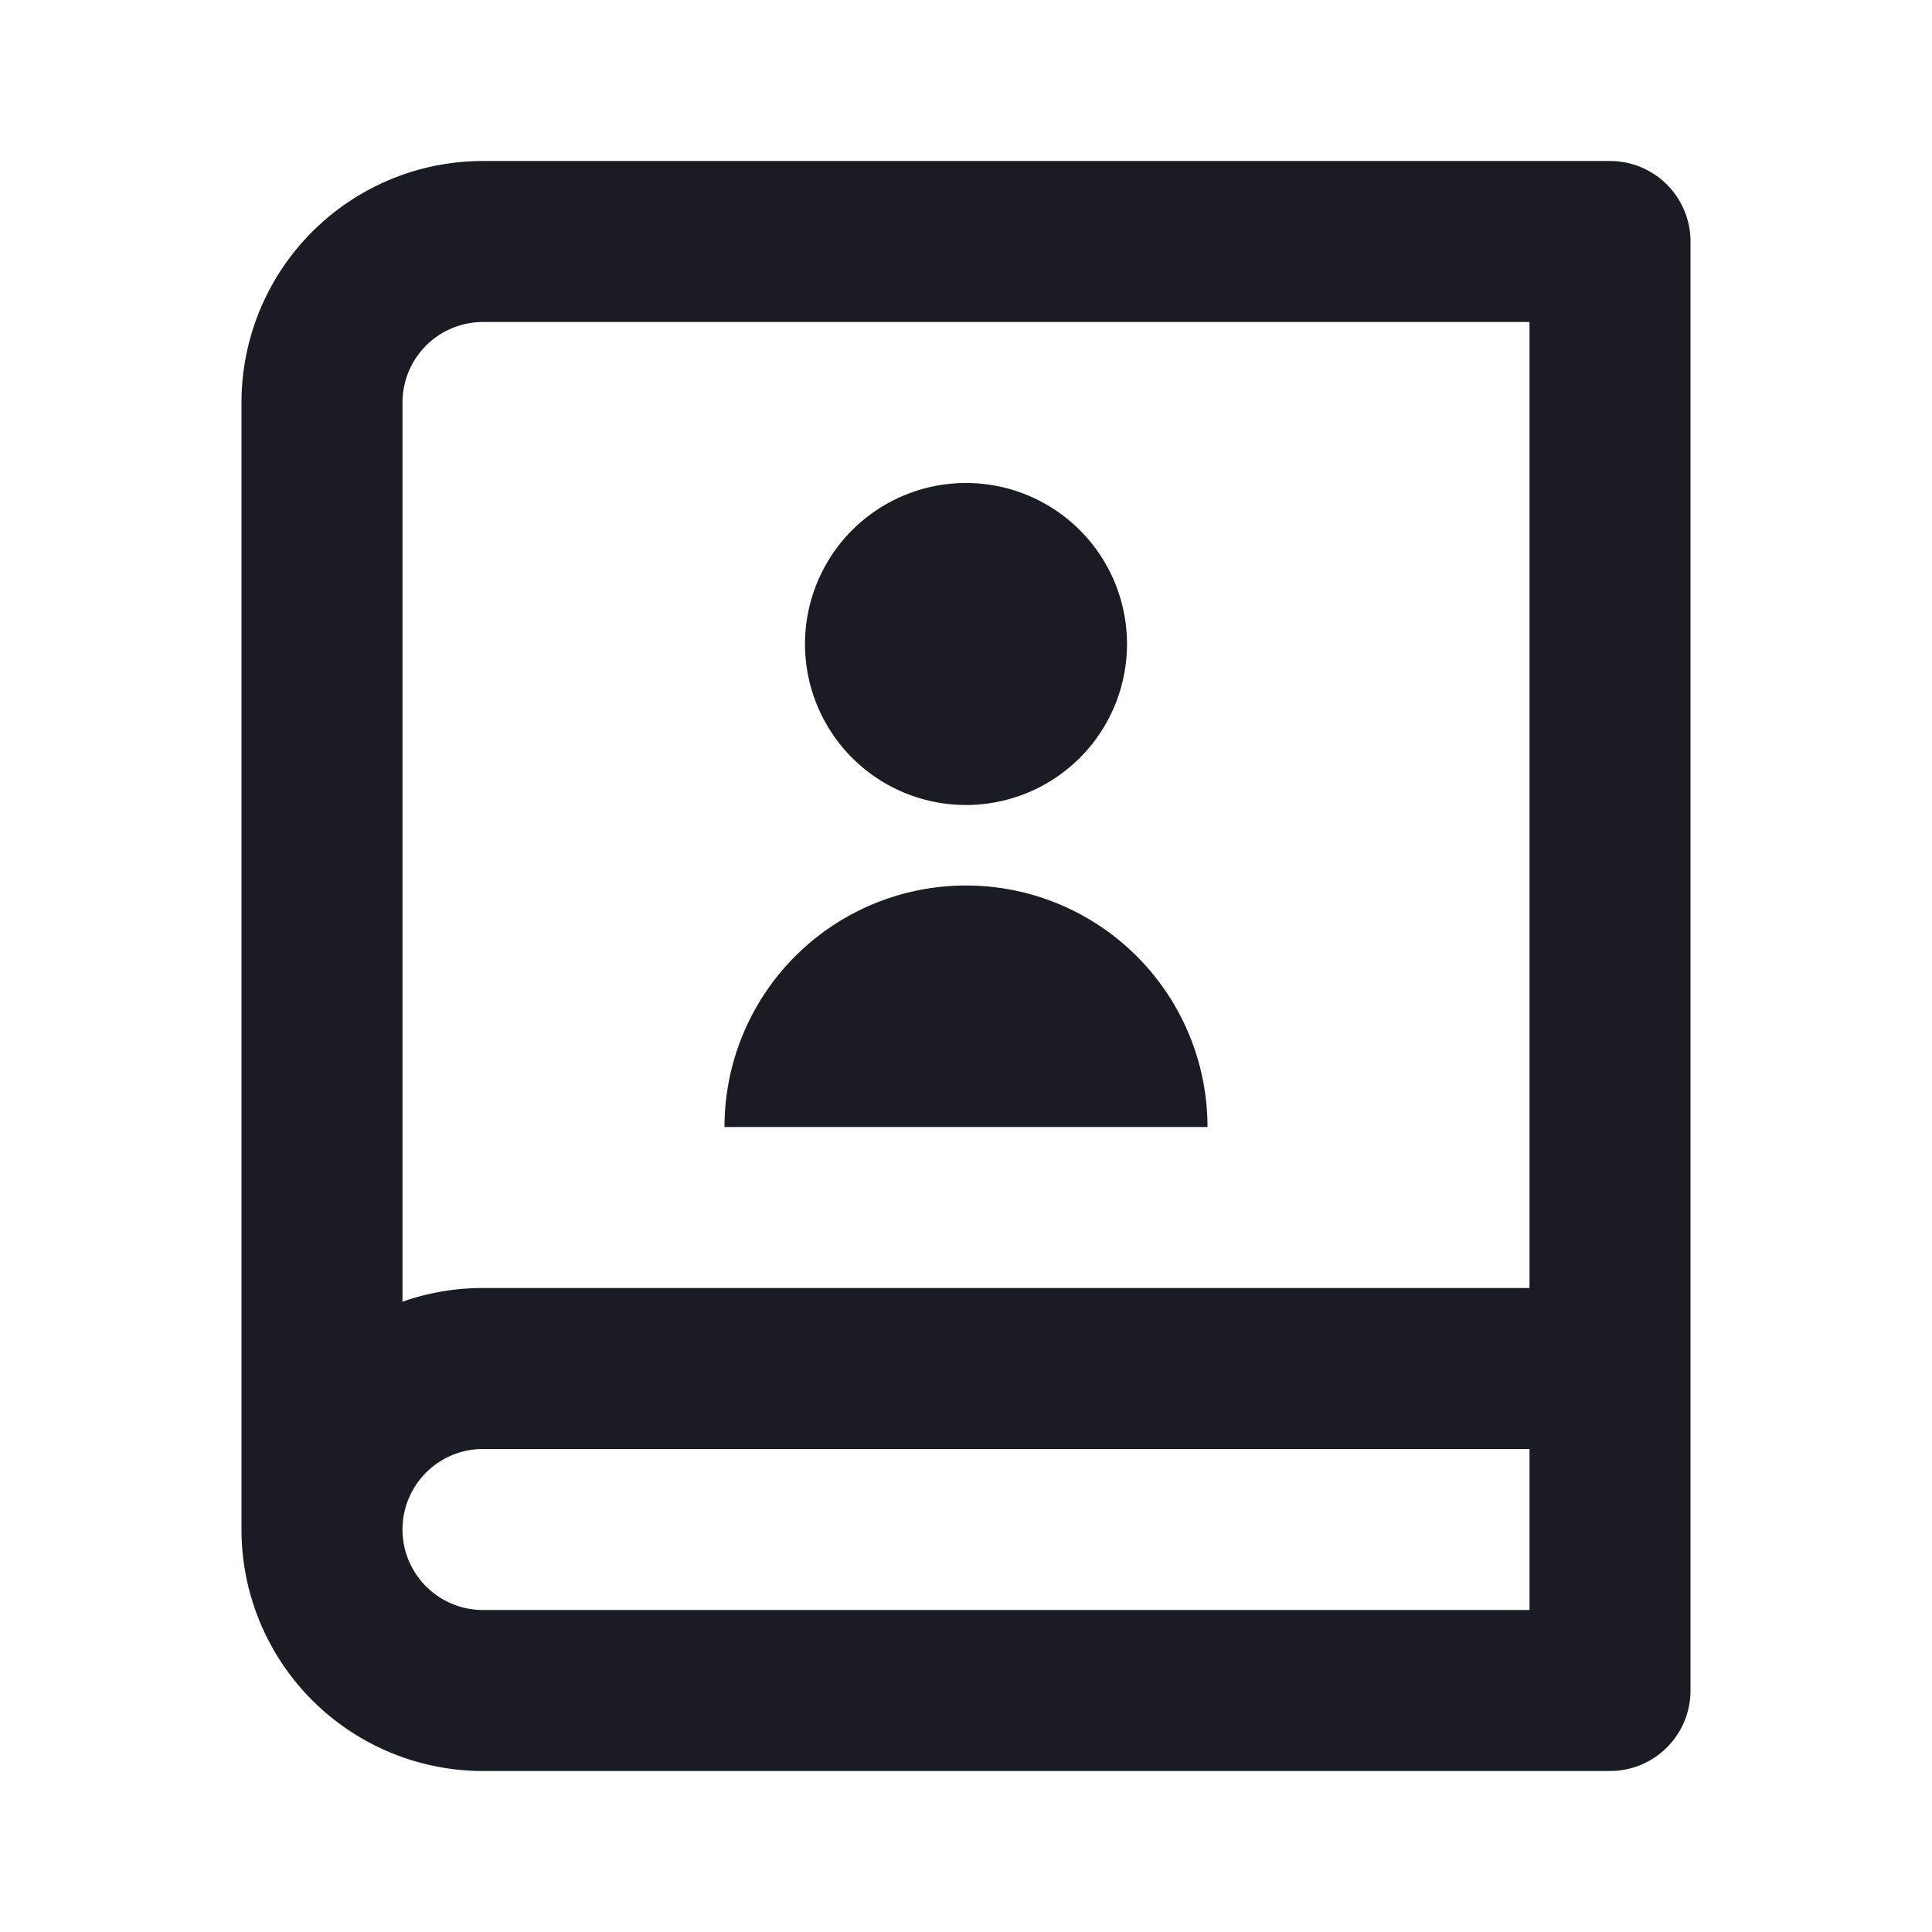 <svg width="24" height="24" fill="none" xmlns="http://www.w3.org/2000/svg"><path d="M20 22H6a3 3 0 0 1-3-3V5a3 3 0 0 1 3-3h14a1 1 0 0 1 1 1v18a1 1 0 0 1-1 1Zm-1-2v-2H6a1 1 0 0 0 0 2h13ZM5 16.17c.313-.11.65-.17 1-.17h13V4H6a1 1 0 0 0-1 1v11.17ZM12 10a2 2 0 1 1 0-4 2 2 0 0 1 0 4Zm-3 4a3 3 0 0 1 6 0H9Z" fill="#191C22"/></svg>